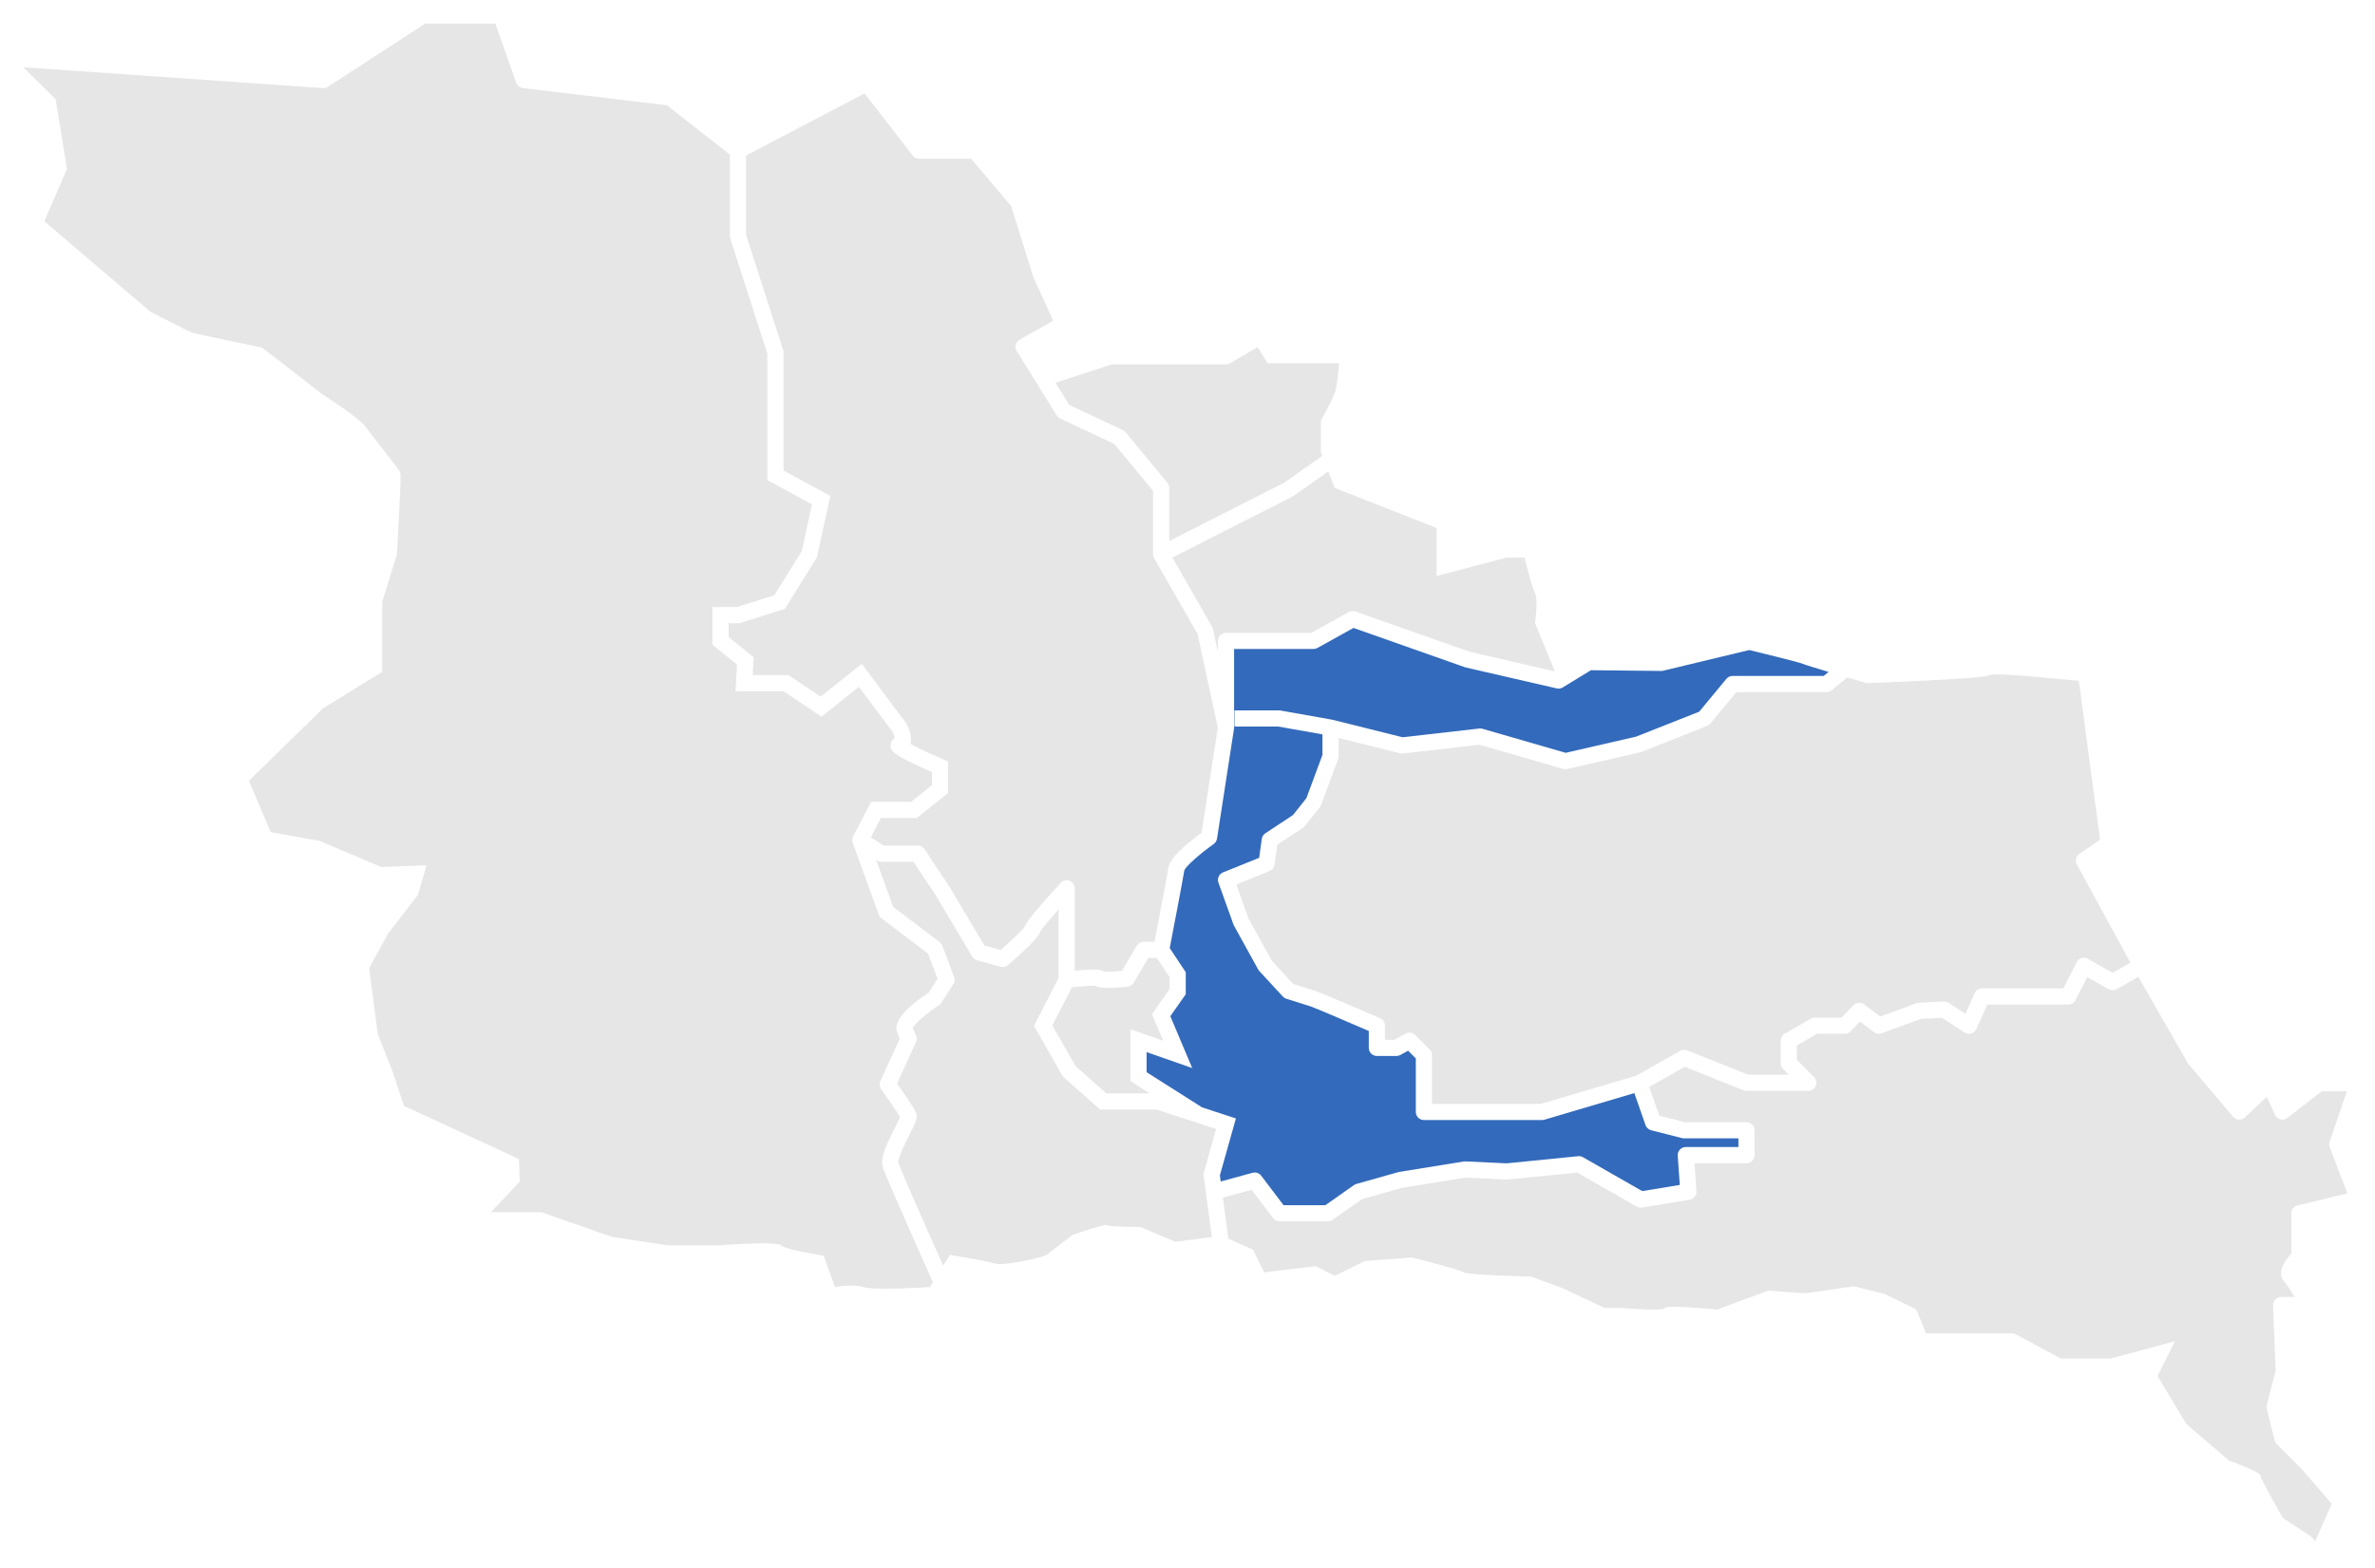 <svg width="424" height="280" viewBox="0 0 424 280" fill="none" xmlns="http://www.w3.org/2000/svg">
<g filter="url(#filter0_d_1233_809)">
<path d="M235.803 71.151V76.75L236.062 77.413L229.248 82.204L208.738 92.61V83.133C208.738 82.798 208.623 82.469 208.41 82.215L200.945 73.189C200.812 73.021 200.639 72.889 200.449 72.802L190.885 68.312L188.43 64.352L198.472 61.074H218.878C219.132 61.074 219.385 61.005 219.61 60.878L224.504 57.992L226.32 60.878H239.065C239.065 60.878 238.754 64.456 238.443 65.703C238.132 66.95 235.803 71.151 235.803 71.151Z" fill="#E6E6E6"/>
<path d="M157.555 204.254C157.843 205.409 162.443 215.809 166.548 224.98L166.006 225.852C166.006 225.852 156.056 226.475 154.194 225.852C152.327 225.228 149.064 225.852 149.064 225.852L147.04 220.247C147.04 220.247 140.204 219.162 139.426 218.383C138.647 217.604 128.542 218.383 128.542 218.383H119.215C119.215 218.383 109.577 216.981 109.11 216.825C108.643 216.669 101.495 214.182 101.495 214.182L96.676 212.467H87.66L92.79 207.019L92.635 202.973L72.113 193.479C72.113 193.479 70.096 187.407 69.94 186.946C69.784 186.478 67.45 180.718 67.45 180.718L65.899 168.886L69.317 162.665L74.603 155.814L76.154 150.521L68.072 150.833L57.039 146.164L48.334 144.611L44.443 135.429L57.656 122.506L68.228 115.973V103.524L70.874 94.959C70.874 94.959 71.646 81.107 71.49 80.489C71.341 79.866 66.522 73.95 65.276 72.236C64.031 70.528 57.656 66.482 57.656 66.482L46.778 58.073C46.778 58.073 34.805 55.585 34.344 55.429C33.877 55.273 26.879 51.695 26.879 51.695L7.913 35.506L11.954 26.168L9.937 13.718L4.155 8.005L57.656 11.733C57.973 11.756 58.278 11.675 58.538 11.502L75.906 0.219H88.444L92.151 10.775C92.329 11.294 92.79 11.664 93.338 11.727L119.054 14.792L130.306 23.605V38.38L136.993 59.158V81.736L144.954 86.065L143.144 94.41L138.232 102.306L131.528 104.413H127.199V111.136L131.586 114.686L131.309 119.436H139.864L146.672 123.984L153.33 118.651L159.348 126.685C159.503 127.02 159.653 127.452 159.728 127.77C159.325 128.012 159.06 128.416 159.002 128.89C158.875 129.923 158.794 130.558 166.375 133.882V136.214L162.645 139.198H155.514L152.309 145.344H152.315C152.125 145.691 152.09 146.118 152.234 146.504L156.898 159.346C156.996 159.606 157.163 159.831 157.382 159.998L165.677 166.283L167.378 170.797L165.833 173.221C161.325 176.216 159.428 178.64 160.195 180.43L160.639 181.474L157.175 189.064C156.961 189.537 157.013 190.085 157.313 190.507C158.639 192.365 160.161 194.576 160.697 195.464C160.501 195.926 160.097 196.728 159.786 197.346C158.189 200.52 157.169 202.719 157.555 204.254Z" fill="#E6E6E6"/>
<path d="M205.009 167.062H206.525L208.808 170.491V172.632L205.66 177.117L207.66 181.861L201.815 179.812V189.058L205.28 191.257H197.503L192.033 186.409L187.871 179.125L191.358 172.315H191.364C193.001 172.13 194.759 172.003 195.491 172.038C196.126 172.442 197.509 172.574 201.302 172.193C201.757 172.147 202.161 171.888 202.397 171.489L205.009 167.062Z" fill="#E6E6E6"/>
<path d="M214.843 205.669L216.348 216.9L209.839 217.76L203.625 215.111C203.625 215.111 198.183 215.111 197.717 214.799C197.25 214.493 191.497 216.513 191.497 216.513C191.497 216.513 187.456 219.624 186.833 220.092C186.216 220.559 179.063 222.117 177.662 221.65C176.267 221.182 169.58 220.092 169.58 220.092L168.381 222.019C164.282 212.837 160.622 204.526 160.357 203.585C160.27 202.8 161.682 199.989 162.363 198.645C163.458 196.469 163.867 195.655 163.585 194.812C163.4 194.252 162.242 192.469 160.143 189.508L163.527 182.098C163.694 181.728 163.7 181.301 163.539 180.926L162.945 179.535C163.348 178.75 165.499 176.892 167.672 175.466C167.839 175.356 167.983 175.206 168.093 175.033L170.191 171.738C170.439 171.357 170.485 170.883 170.329 170.456L168.231 164.881C168.133 164.621 167.966 164.402 167.753 164.235L159.463 157.955L156.419 149.586L156.535 149.656C156.765 149.812 157.042 149.892 157.319 149.892H163.077L167.061 155.883L173.569 166.826C173.759 167.143 174.065 167.38 174.422 167.478L178.619 168.644C179.086 168.777 179.581 168.661 179.944 168.35C184.96 164.015 185.594 162.809 185.738 162.347C186.02 161.834 187.387 160.206 188.989 158.394V170.624L184.596 179.2L189.761 188.256L196.414 194.143H206.519L217.114 197.611L214.843 205.669Z" fill="#E6E6E6"/>
<path d="M206.11 164.177H204.19C203.677 164.177 203.204 164.448 202.945 164.887L200.293 169.389C199.048 169.493 197.728 169.55 197.1 169.51C196.575 169.135 195.382 168.99 191.871 169.348V154.648C191.871 154.054 191.508 153.523 190.955 153.303C190.401 153.09 189.773 153.234 189.375 153.667C183.945 159.537 183.178 160.916 183.011 161.395C182.625 161.995 180.573 163.952 178.642 165.655L175.748 164.852L169.516 154.377C169.516 154.377 169.493 154.337 169.476 154.313L165.049 147.647C164.784 147.249 164.334 147.007 163.85 147.007H157.751L155.474 145.518L157.261 142.084H163.654L169.257 137.599V131.989L168.387 131.614C166.294 130.708 163.89 129.582 162.547 128.849C162.899 127.574 162.213 125.969 161.873 125.288L153.848 114.536L146.516 120.411L140.734 116.55H134.364L134.555 113.37L130.081 109.757V107.298H131.972L140.112 104.736L145.853 95.513L148.234 84.558L139.875 80.016V58.702L133.188 37.924V23.778L154.356 12.68L162.945 23.784C163.216 24.136 163.637 24.344 164.081 24.344H173.361L180.515 32.794L184.47 45.433C184.487 45.491 184.51 45.549 184.533 45.601L188.026 53.271L182.025 56.665C181.685 56.855 181.438 57.184 181.34 57.565C181.242 57.946 181.305 58.35 181.512 58.679L188.66 70.199C188.81 70.436 189.024 70.626 189.277 70.742L198.933 75.278L205.856 83.652V94.959C205.856 95.219 205.925 95.467 206.052 95.68H206.046L213.788 109.18L217.414 125.975L214.514 144.721C211.84 146.66 208.842 149.194 208.588 150.943C208.427 152.103 207.003 159.542 206.11 164.177Z" fill="#E6E6E6"/>
<path d="M216.399 107.939L209.303 95.559L230.644 84.732C230.707 84.703 230.765 84.662 230.822 84.628L237.14 80.184L238.287 83.133L256.474 90.29V98.855L268.914 95.582H272.177C272.177 95.582 273.422 100.719 274.045 101.965C274.661 103.212 274.045 107.258 274.045 107.258L277.573 115.892L262.418 112.406L241.977 105.197C241.585 105.059 241.158 105.094 240.795 105.296L234.125 109.007H218.878C218.083 109.007 217.437 109.653 217.437 110.45V112.429L216.555 108.355C216.526 108.21 216.469 108.066 216.399 107.939Z" fill="#E6E6E6"/>
<path d="M223.628 205.432L217.933 206.985L217.783 205.882L220.642 195.73L214.607 193.756L204.697 187.471V183.881L212.843 186.732L208.934 177.469L211.69 173.55V169.62L208.825 165.308C209.315 162.774 211.188 153.032 211.436 151.405C211.736 150.677 214.163 148.507 216.682 146.718C216.999 146.493 217.212 146.152 217.27 145.766L220.29 126.223L220.302 126.154C220.314 126.085 220.319 126.01 220.319 125.935V111.893H234.5C234.748 111.893 234.984 111.829 235.198 111.708L241.631 108.135L261.536 115.153C261.588 115.171 261.639 115.188 261.691 115.2L277.918 118.934C278.282 119.02 278.668 118.957 278.991 118.761L284.023 115.684L296.74 115.817L312.281 112.083C312.281 112.083 321.297 114.259 321.919 114.571C322.179 114.698 324.19 115.315 326.45 115.99L325.58 116.706H309.312C308.88 116.706 308.476 116.902 308.2 117.231L303.346 123.095L292.093 127.545L279.504 130.437L264.66 126.142C264.476 126.091 264.285 126.073 264.095 126.096L250.41 127.66L237.878 124.532C237.849 124.532 237.815 124.521 237.78 124.515L228.574 122.876C228.488 122.864 228.407 122.858 228.32 122.858H220.394V125.744H228.194L236.091 127.141V130.812L233.232 138.522L230.834 141.547L225.894 144.808C225.548 145.033 225.317 145.402 225.259 145.812L224.793 149.188L218.336 151.791C217.621 152.08 217.258 152.888 217.523 153.621L220.204 161.089C220.227 161.164 220.262 161.234 220.296 161.297L224.614 169.117C224.666 169.221 224.735 169.314 224.816 169.4L229.012 173.954C229.185 174.139 229.398 174.277 229.641 174.352C229.675 174.364 233.024 175.403 234.045 175.743C234.713 175.968 240.403 178.398 244.369 180.112V183.131C244.369 183.927 245.015 184.574 245.81 184.574H249.309C249.551 184.574 249.788 184.51 250.001 184.395L251.384 183.633L252.762 185.012V194.57C252.762 195.366 253.408 196.013 254.203 196.013H275.307C275.445 196.013 275.584 195.99 275.711 195.955L291.771 191.205L293.765 196.913C293.927 197.369 294.301 197.715 294.768 197.837L300.25 199.233C300.366 199.268 300.487 199.28 300.602 199.28H310.355V200.832H300.954C300.556 200.832 300.17 200.999 299.899 201.288C299.628 201.582 299.489 201.975 299.518 202.379L299.887 207.602L293.183 208.704L282.605 202.656C282.346 202.506 282.052 202.442 281.752 202.471L268.972 203.747L261.616 203.4C261.518 203.395 261.415 203.4 261.317 203.418L249.776 205.282C249.724 205.293 249.666 205.305 249.615 205.322L242.155 207.423C242 207.464 241.85 207.533 241.717 207.631L236.61 211.221H229.151L225.156 205.951C224.798 205.484 224.193 205.282 223.628 205.432Z" fill="#336ABB"/>
<path d="M299.974 183.662L292.111 188.094L275.1 193.127H255.644V184.412C255.644 184.031 255.494 183.662 255.223 183.396L252.658 180.828C252.203 180.372 251.505 180.274 250.946 180.58L248.934 181.688H247.251V179.16C247.251 178.583 246.911 178.063 246.381 177.838C245.326 177.382 236.033 173.365 234.955 173.007C234.102 172.719 231.779 171.997 230.868 171.709L227.052 167.571L222.879 160.004L220.705 153.95L226.643 151.549C227.121 151.358 227.461 150.925 227.531 150.412L228.026 146.856L232.609 143.832C232.742 143.746 232.851 143.642 232.949 143.52L235.63 140.138C235.722 140.017 235.797 139.884 235.849 139.74L238.881 131.573C238.944 131.412 238.973 131.239 238.973 131.071V127.781L249.966 130.523C250.133 130.563 250.306 130.575 250.479 130.558L264.135 128.993L279.066 133.311C279.192 133.351 279.331 133.368 279.463 133.368C279.573 133.368 279.682 133.357 279.786 133.334L292.843 130.338C292.912 130.321 292.981 130.298 293.05 130.269L304.747 125.64C304.971 125.554 305.173 125.409 305.329 125.219L309.987 119.592H326.098C326.433 119.592 326.756 119.476 327.015 119.263L329.782 116.977C331.73 117.543 333.269 117.993 333.269 117.993C333.269 117.993 354.408 117.22 355.031 116.596C355.653 115.973 368.554 117.375 369.021 117.375C369.154 117.375 369.995 117.45 371.125 117.566L374.918 145.945L371.217 148.478C370.606 148.894 370.416 149.708 370.768 150.36L380.348 167.923L377.161 169.723L372.739 167.224C372.399 167.028 371.996 166.988 371.621 167.097C371.24 167.213 370.929 167.472 370.75 167.824L368.352 172.505H353.843C353.278 172.505 352.759 172.84 352.529 173.359L350.886 177.036L347.865 175.074C347.612 174.906 347.306 174.825 347.006 174.843L342.579 175.074C342.435 175.074 342.291 175.108 342.158 175.16L335.668 177.538L332.797 175.362C332.215 174.923 331.402 174.987 330.894 175.512L328.75 177.717H324C323.746 177.717 323.499 177.786 323.28 177.907L318.616 180.597C318.172 180.851 317.895 181.33 317.895 181.844V185.855C317.895 186.236 318.045 186.605 318.316 186.876L319.354 187.909H312.073L301.219 183.581C300.809 183.419 300.354 183.448 299.974 183.662Z" fill="#E6E6E6"/>
<path d="M416.279 264.544L413.322 271.216L412.549 270.362L407.574 267.095C407.574 267.095 403.528 260.094 403.528 259.471C403.528 258.848 397.936 256.822 397.936 256.822L390.315 250.288L385.185 241.729L388.298 235.502L376.792 238.613H367.932L359.538 234.099H343.836L342.13 229.863L336.532 227.098L330.935 225.696C330.935 225.696 322.697 226.943 322.23 226.943C321.764 226.943 315.705 226.475 315.705 226.475L306.534 229.863C306.534 229.863 297.668 228.963 297.207 229.586C296.74 230.209 289.742 229.586 289.742 229.586H286.479L279.169 226.129L273.422 223.987C273.422 223.987 261.916 223.676 261.294 223.208C260.671 222.741 252.122 220.559 252.122 220.559L243.729 221.182L238.287 223.832L234.869 222.117L225.698 223.208L223.674 219.162L219.299 217.212L218.319 209.87L223.449 208.474L227.289 213.535C227.565 213.893 227.986 214.107 228.436 214.107H237.065C237.359 214.107 237.653 214.014 237.895 213.841L243.17 210.13L250.318 208.121L261.628 206.292L268.943 206.632C269.012 206.638 269.081 206.632 269.151 206.632L281.579 205.397L292.197 211.469C292.48 211.636 292.814 211.694 293.143 211.642L301.657 210.24C302.389 210.118 302.913 209.455 302.856 208.71L302.504 203.724H311.797C312.592 203.724 313.238 203.077 313.238 202.281V197.842C313.238 197.046 312.592 196.399 311.797 196.399H300.786L296.232 195.234L294.434 190.103L300.786 186.519L311.261 190.703C311.433 190.766 311.612 190.801 311.797 190.801H322.836C323.418 190.801 323.942 190.455 324.167 189.912C324.386 189.375 324.265 188.752 323.85 188.342L320.778 185.26V182.686L324.386 180.609H329.361C329.753 180.609 330.128 180.453 330.399 180.17L332.076 178.438L334.555 180.32C334.947 180.614 335.46 180.689 335.921 180.522L342.942 177.948L346.689 177.752L350.73 180.378C351.082 180.609 351.514 180.672 351.924 180.551C352.327 180.43 352.656 180.141 352.829 179.754L354.777 175.397H369.234C369.776 175.397 370.272 175.091 370.514 174.612L372.63 170.479L376.452 172.644C376.896 172.892 377.432 172.892 377.87 172.644L381.755 170.445L390.604 185.878C390.644 185.953 390.696 186.028 390.753 186.091L398.68 195.43C398.939 195.736 399.308 195.915 399.7 195.938C400.103 195.961 400.484 195.817 400.766 195.545L404.675 191.863L406.168 195.101C406.352 195.499 406.704 195.793 407.13 195.897C407.557 196.001 408.012 195.909 408.358 195.638L414.498 190.882H418.982L415.904 199.868C415.795 200.186 415.8 200.532 415.921 200.849L419.069 209.12L410.168 211.267C409.523 211.423 409.067 212 409.067 212.669V219.844C408.808 220.138 408.462 220.542 408.157 220.992C406.721 223.064 407.2 224.276 407.857 224.934C408.191 225.269 408.917 226.4 409.638 227.606H407.24C406.848 227.606 406.473 227.768 406.202 228.051C405.931 228.333 405.787 228.714 405.799 229.107L406.26 240.8L404.681 246.895C404.623 247.131 404.617 247.374 404.681 247.61L406.081 253.209C406.145 253.463 406.277 253.694 406.462 253.884L410.854 258.282L416.285 264.55L416.279 264.544Z" fill="#E6E6E6"/>
</g>
<defs>
<filter id="filter0_d_1233_809" x="0.155" y="0.219" width="422.914" height="278.997" filterUnits="userSpaceOnUse" color-interpolation-filters="sRGB">
<feFlood flood-opacity="0" result="BackgroundImageFix"/>
<feColorMatrix in="SourceAlpha" type="matrix" values="0 0 0 0 0 0 0 0 0 0 0 0 0 0 0 0 0 0 127 0" result="hardAlpha"/>
<feOffset dy="4"/>
<feGaussianBlur stdDeviation="2"/>
<feComposite in2="hardAlpha" operator="out"/>
<feColorMatrix type="matrix" values="0 0 0 0 0 0 0 0 0 0 0 0 0 0 0 0 0 0 0.25 0"/>
<feBlend mode="normal" in2="BackgroundImageFix" result="effect1_dropShadow_1233_809"/>
<feBlend mode="normal" in="SourceGraphic" in2="effect1_dropShadow_1233_809" result="shape"/>
</filter>
</defs>
</svg>
